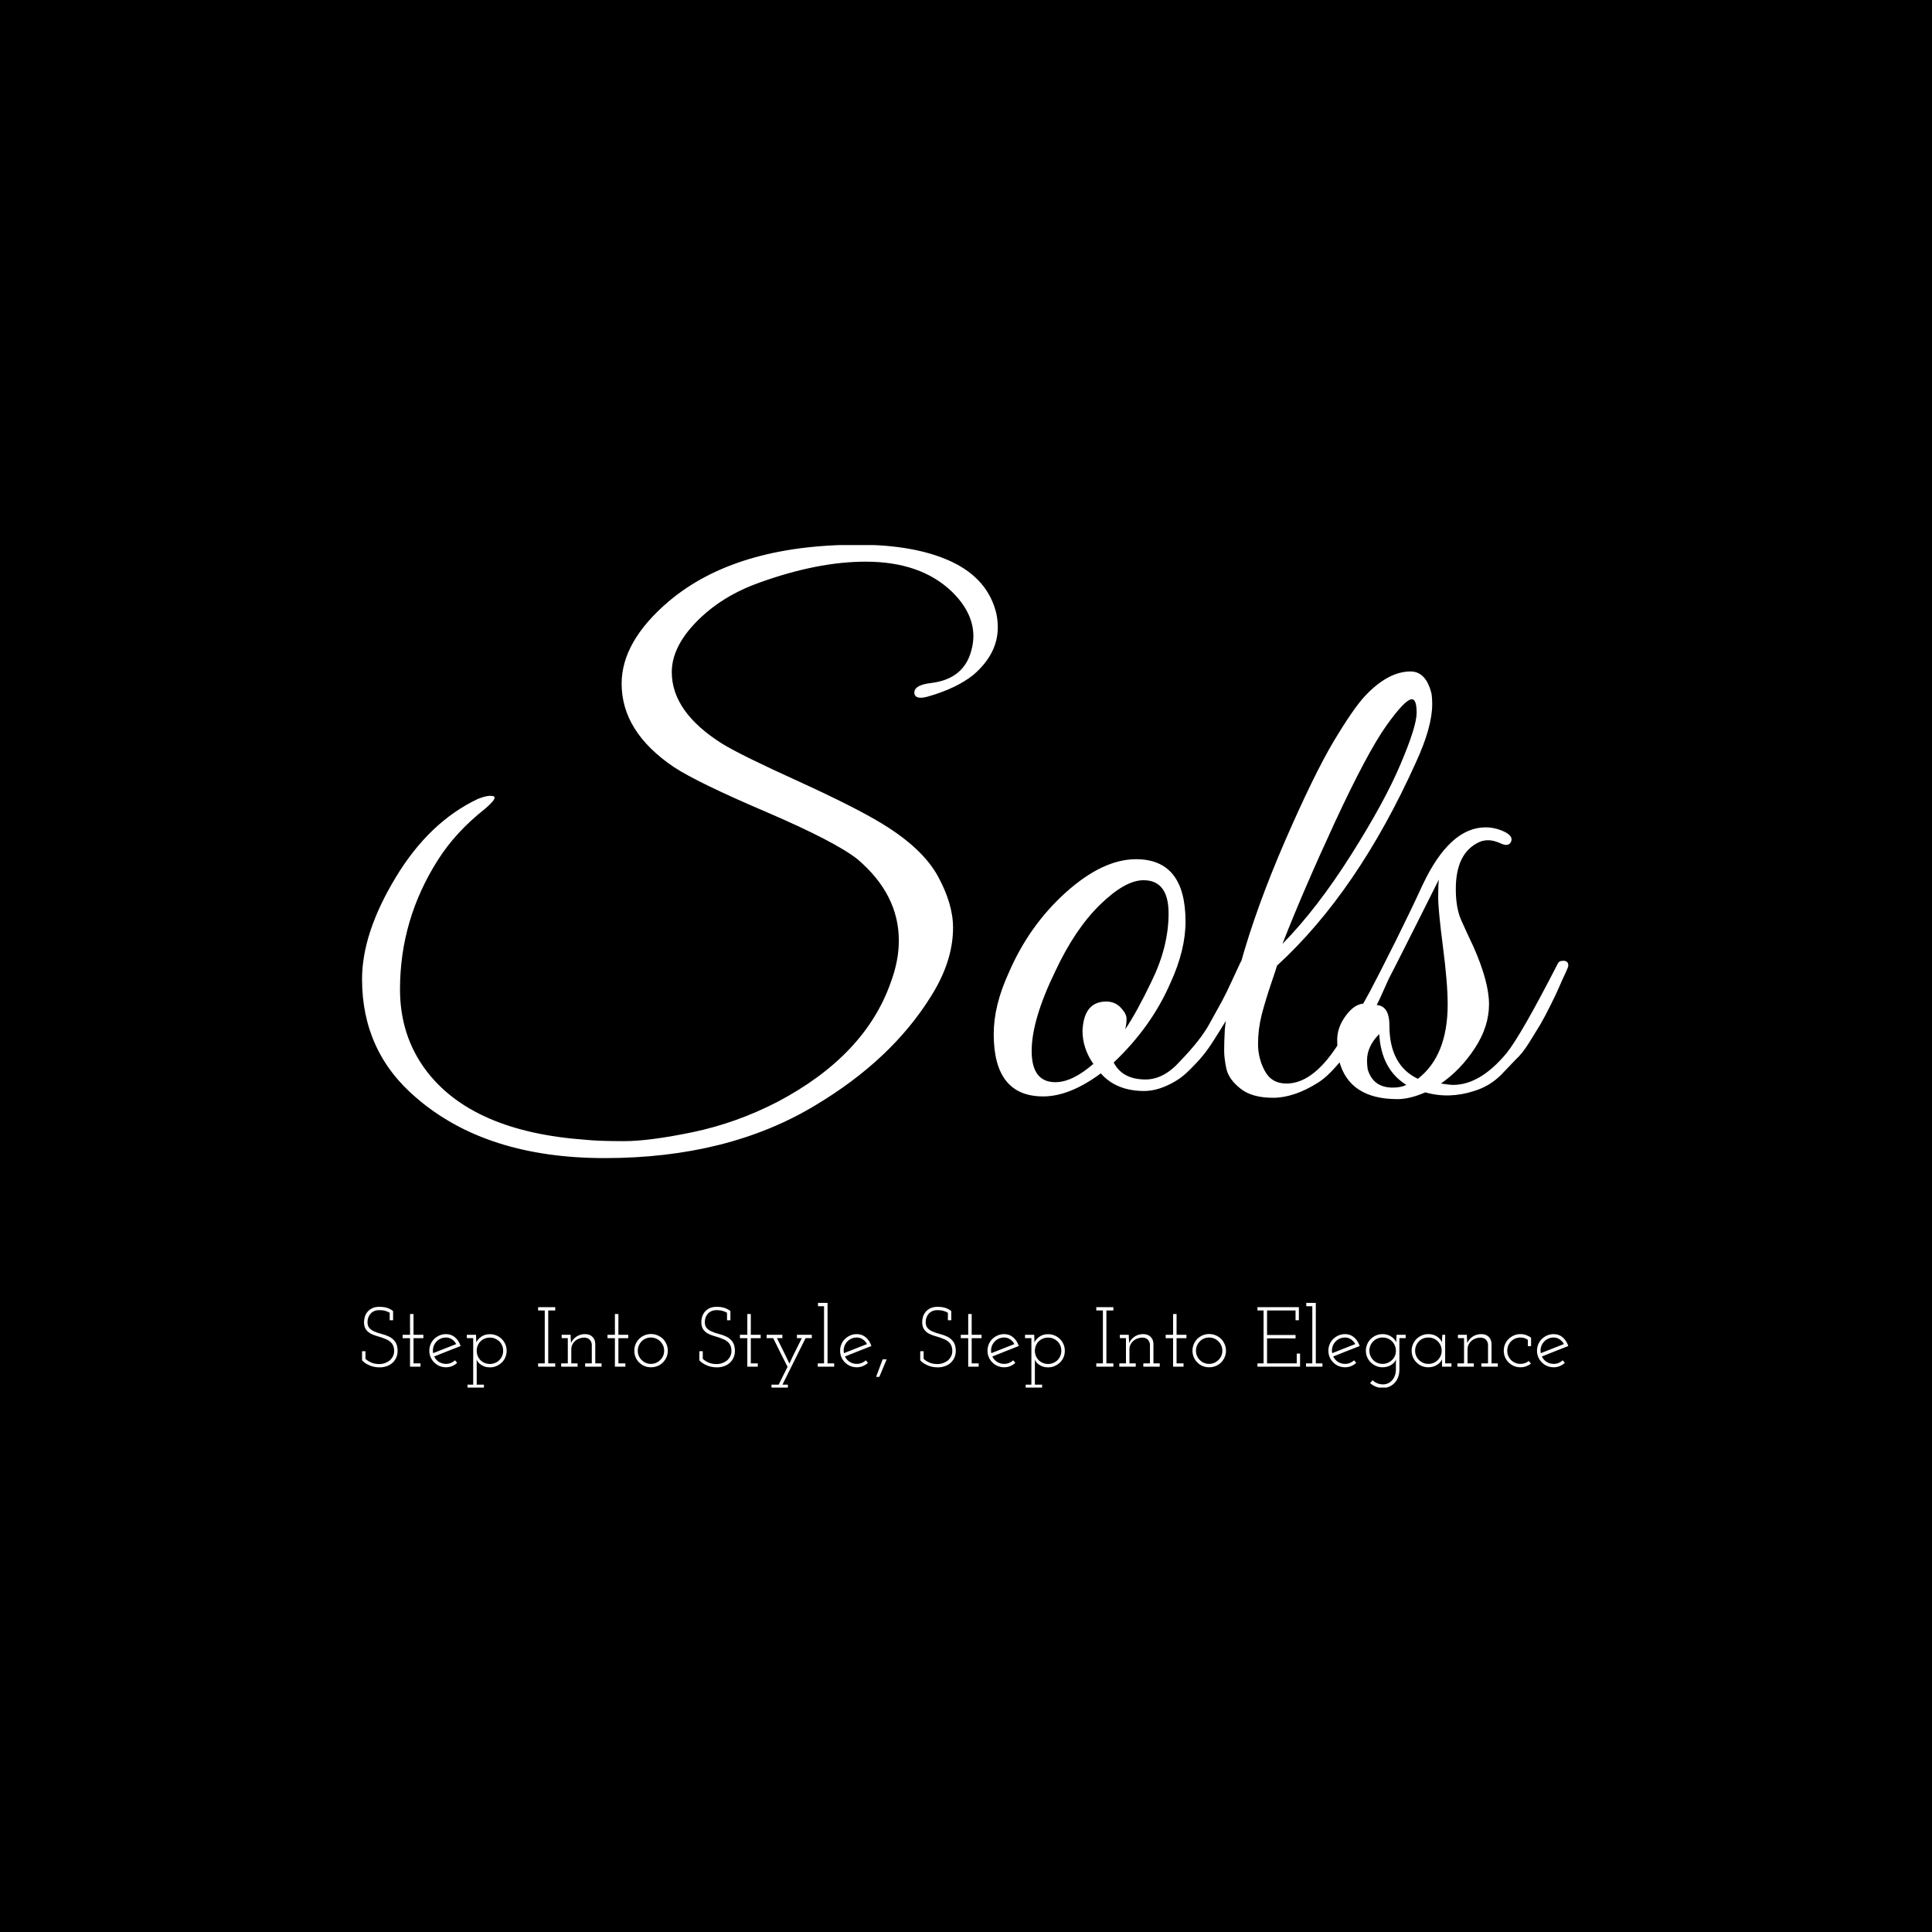 <svg xmlns="http://www.w3.org/2000/svg" version="1.1" xmlns:xlink="http://www.w3.org/1999/xlink" xmlns:svgjs="http://svgjs.dev/svgjs" width="1000" height="1000" viewBox="0 0 1000 1000"><rect width="1000" height="1000" fill="#000000"></rect><g transform="matrix(0.7,0,0,0.7,149.576,282.127)"><svg viewBox="0 0 396 247" data-background-color="#f9f9f9" preserveAspectRatio="xMidYMid meet" height="623" width="1000" xmlns="http://www.w3.org/2000/svg" xmlns:xlink="http://www.w3.org/1999/xlink"><g id="tight-bounds" transform="matrix(1,0,0,1,0.24,-0.1)"><svg viewBox="0 0 395.52 247.2" height="247.2" width="395.52"><g><svg viewBox="0 0 395.52 247.2" height="247.2" width="395.52"><g transform="matrix(1,0,0,1,20.926,0)"><svg viewBox="0 0 353.668 247.2" height="247.2" width="353.668"><g><svg viewBox="0 0 353.668 247.2" height="247.2" width="353.668"><g><svg viewBox="0 0 395.52 276.453" height="247.2" width="353.668"><g><svg viewBox="0 0 395.52 276.453" height="276.453" width="395.52"><g id="textblocktransform"><svg viewBox="0 0 395.52 276.453" height="276.453" width="395.52" id="textblock"><g><svg viewBox="0 0 395.52 201.093" height="201.093" width="395.52"><g transform="matrix(1,0,0,1,0,0)"><svg width="395.52" viewBox="-0.1 -40.7 88.99 45.25" height="201.093" data-palette-color="#030303"><path d="M45-33.95L45-33.95Q45-35.7 43.4-37.25L43.4-37.25Q41.1-39.45 37.05-39.45L37.05-39.45Q33.5-39.45 29.2-37.9L29.2-37.9Q26.95-37.1 25.3-35.7L25.3-35.7Q22.75-33.5 22.75-31.3L22.75-31.3Q22.75-28.35 26.5-26L26.5-26Q27.9-25.15 32.13-23.23 36.35-21.3 38.3-20.1L38.3-20.1Q41.25-18.3 42.38-16.25 43.5-14.2 43.5-12.45L43.5-12.45Q43.5-9.95 41.85-7.35L41.85-7.35Q38.95-2.7 33.35 0.65L33.35 0.65Q26.9 4.55 17.8 4.55L17.8 4.55Q9.05 4.55 3.9 0.1L3.9 0.1Q-0.1-3.3-0.1-8.65L-0.1-8.65Q-0.1-12.05 2.38-16.15 4.85-20.25 8.45-21.95L8.45-21.95Q9.2-22.25 9.58-22.15 9.95-22.05 8.95-21.2L8.95-21.2Q6.8-19.5 5.5-17.45L5.5-17.45Q2.7-13.05 2.7-7.9L2.7-7.9Q2.7-4.5 4.6-1.95L4.6-1.95Q8 2.6 16.4 3.2L16.4 3.2Q17.35 3.3 19.23 3.3 21.1 3.3 24.33 2.63 27.55 1.95 30.55 0.4L30.55 0.4Q37-3 38.9-8.4L38.9-8.4Q39.5-10 39.5-11.5L39.5-11.5Q39.5-14.9 36.45-17.5L36.45-17.5Q34.8-18.8 29.73-20.98 24.65-23.15 22.9-24.3L22.9-24.3Q19.05-26.9 19.05-30.45L19.05-30.45Q19.05-33.55 22.5-36.5L22.5-36.5Q27.45-40.7 36.5-40.7L36.5-40.7Q40.75-40.7 43.43-39.43 46.1-38.15 46.7-35.6L46.7-35.6Q46.8-35.1 46.8-34.6L46.8-34.6Q46.8-32.65 45-31.1L45-31.1Q43.75-30.1 41.65-29.5L41.65-29.5Q40.75-29.25 40.65-29.7L40.65-29.7Q40.55-30.35 41.9-30.5L41.9-30.5Q44.3-30.8 44.85-32.9L44.85-32.9Q45-33.45 45-33.95ZM57-17.5L57-17.5Q60.65-17.5 60.65-12.9L60.65-12.9Q60.65-10.8 59.55-8.4L59.55-8.4Q58.15-5.15 55.35-2.5L55.35-2.5Q56-1.25 57.7-1.25L57.7-1.25Q59.05-1.25 60.25-2.6L60.25-2.6Q61.75-4.15 62.4-5.33 63.05-6.5 63.35-7.05 63.65-7.6 64.12-8.63 64.6-9.65 64.7-9.88 64.8-10.1 65.05-10.1L65.05-10.1Q65.55-10.15 65.55-9.75L65.55-9.75Q65.55-9.6 65.45-9.4L65.45-9.4 65.15-8.7Q64.85-8 64.7-7.7 64.55-7.4 64.17-6.63 63.8-5.85 63.52-5.4 63.25-4.95 62.77-4.2 62.3-3.45 61.92-3 61.55-2.55 61-2 60.45-1.45 59.95-1.15L59.95-1.15Q58.7-0.4 57.6-0.4L57.6-0.4Q55.55-0.4 54.4-1.7L54.4-1.7Q52.1 0 50.15 0L50.15 0Q46.5 0 46.5-4.6L46.5-4.6Q46.5-6.7 47.6-9.1L47.6-9.1Q49.1-12.6 51.82-15.05 54.55-17.5 57-17.5ZM57.55-15.95L57.55-15.95Q56.2-15.95 54.35-14.15 52.5-12.35 51.05-9.25L51.05-9.25Q49.3-5.65 49.3-3.35 49.3-1.05 51.05-1.05L51.05-1.05Q52.3-1.05 53.85-2.4L53.85-2.4Q53.05-3.55 53.05-4.85L53.05-4.85Q53.15-7 54.8-7L54.8-7Q55.45-7 55.87-6.55 56.3-6.1 56.3-5.73 56.3-5.35 56.2-4.95L56.2-4.95Q57.05-6.2 58.15-8.5L58.15-8.5Q59.4-11.05 59.4-13.5 59.4-15.95 57.55-15.95ZM67.4-9.65Q67.35-9.45 66.95-8.28 66.55-7.1 66.27-6.03 66-4.95 66-3.88 66-2.8 66.5-1.88 67-0.95 68.1-0.95L68.1-0.95Q69.9-0.95 71.6-3.38 73.3-5.8 75.2-9.55L75.2-9.55Q75.6-10.25 75.95-10.1L75.95-10.1Q76.2-9.9 76.05-9.58 75.9-9.25 75.42-8.18 74.95-7.1 74.72-6.68 74.5-6.25 73.92-5.18 73.35-4.1 72.92-3.58 72.5-3.05 71.77-2.23 71.05-1.4 70.4-1L70.4-1Q68.65 0.1 67.1 0.1 65.55 0.1 64.7-0.58 63.85-1.25 63.67-2.02 63.5-2.8 63.5-3.4 63.5-4 63.55-4.95L63.55-4.95Q63.7-6.55 64.17-8.05 64.65-9.55 64.7-9.75L64.7-9.75Q65.85-13.9 67.97-18.8 70.1-23.7 71.57-26.18 73.05-28.65 73.9-29.55L73.9-29.55Q75.6-31.35 77.25-31.35L77.25-31.35Q78.4-31.35 78.8-29.7L78.8-29.7Q78.85-29.4 78.85-28.95L78.85-28.95Q78.85-27.25 77.65-24.65L77.65-24.65Q73.35-15.1 67.4-9.65L67.4-9.65ZM67.8-11.25Q70.35-13.85 72.85-17.8 75.35-21.75 76.52-24.53 77.7-27.3 77.7-28.3 77.7-29.3 77.35-29.3L77.35-29.3Q76.85-29.3 75.45-27.33 74.05-25.35 71.67-20.23 69.3-15.1 67.8-11.25L67.8-11.25ZM79.49-0.95L79.49-0.95Q80.14-0.85 80.39-0.85L80.39-0.85Q82.39-0.85 84.34-3.2L84.34-3.2Q85.39-4.5 88.09-9.75L88.09-9.75Q88.19-10 88.44-10L88.44-10Q88.89-10.05 88.89-9.65L88.89-9.65Q88.89-9.55 88.67-9.08 88.44-8.6 88.24-8.13 88.04-7.65 87.59-6.75 87.14-5.85 86.82-5.3 86.49-4.75 85.99-3.95 85.49-3.15 84.99-2.7L84.99-2.7 83.94-1.6Q83.09-0.75 81.94-0.4L81.94-0.4Q80.09 0.2 78.34-0.3L78.34-0.3Q77.19 0.2 76.29 0.2L76.29 0.2Q72.74 0.2 71.99-2.6L71.99-2.6Q71.84-3.25 71.84-4.17 71.84-5.1 72.47-5.95 73.09-6.8 73.79-6.85L73.79-6.85Q76.34-11.7 78.14-15.6L78.14-15.6Q80.14-19.85 82.79-19.85L82.79-19.85Q83.49-19.85 84.17-19.53 84.84-19.2 84.67-18.8 84.49-18.4 83.94-18.65 83.39-18.9 82.99-18.9 82.59-18.9 82.29-18.75L82.29-18.75Q80.59-17.95 80.59-15.3L80.59-15.3Q80.59-13.9 80.99-13 81.39-12.1 81.89-11.05L81.89-11.05Q83.04-8.45 83.04-6.8L83.04-6.8Q83.04-5.15 81.99-3.55 80.94-1.95 79.49-0.95ZM77.79-1.3L77.79-1.3Q79.99-3 79.99-6.8L79.99-6.8Q79.99-8.35 79.64-11.05 79.29-13.75 79.29-14.7 79.29-15.65 79.34-16L79.34-16Q75.54-8.4 74.64-6.75L74.64-6.75Q75.69-6.75 75.69-5.25L75.69-5.25Q75.69-2.3 77.79-1.3ZM74.04-2.65L74.04-2.65Q74.04-2.35 74.09-2L74.09-2Q74.49-0.65 75.94-0.65L75.94-0.65Q76.54-0.65 76.94-0.85L76.94-0.85Q75.09-2 74.94-4.6L74.94-4.6Q74.04-3.7 74.04-2.65Z" opacity="1" transform="matrix(1,0,0,1,0,0)" fill="#ffffff" class="wordmark-text-0" data-fill-palette-color="primary" id="text-0"></path></svg></g></svg></g><g transform="matrix(1,0,0,1,0,248.566)"><svg viewBox="0 0 395.52 27.887" height="27.887" width="395.52"><g transform="matrix(1,0,0,1,0,0)"><svg width="395.52" viewBox="1.8 -37.5 709.06 50" height="27.887" data-palette-color="#030303"><path d="M19.65-2.25L19.65-2.25Q21.05-3.5 21.88-5.3 22.7-7.1 22.7-9.3L22.7-9.3Q22.65-12.75 21.28-14.65 19.9-16.55 17.85-17.6L17.85-17.6Q15.7-18.65 13.28-19.25 10.85-19.85 8.9-20.75L8.9-20.75Q7.2-21.5 6.1-22.73 5-23.95 5-26.2L5-26.2Q5-27.55 5.43-28.8 5.85-30.05 6.7-31.05L6.7-31.05Q7.55-32.05 8.88-32.65 10.2-33.25 12-33.25L12-33.25Q14.05-33.25 15.58-32.77 17.1-32.3 18.05-31.7L18.05-31.7 18.05-27.3 20.05-27.3 20.05-32.7Q19.1-33.45 18.03-33.98 16.95-34.5 15.95-34.75L15.95-34.75Q14.9-35 13.9-35.1 12.9-35.2 12.05-35.2L12.05-35.2Q9.55-35.2 7.8-34.38 6.05-33.55 4.95-32.2L4.95-32.2Q3.85-30.85 3.38-29.18 2.9-27.5 2.95-25.85L2.95-25.85Q3.05-23.4 4.05-21.95 5.05-20.5 6.6-19.6L6.6-19.6Q8.1-18.75 9.93-18.2 11.75-17.65 13.5-17.1L13.5-17.1Q15-16.55 16.32-15.98 17.65-15.4 18.65-14.4L18.65-14.4Q19.6-13.55 20.13-12.25 20.65-10.95 20.65-9.2L20.65-9.2Q20.65-7.45 19.9-6.03 19.15-4.6 18-3.6L18-3.6Q16.75-2.65 15.2-2.1 13.65-1.55 11.95-1.55L11.95-1.55Q9.15-1.55 7.15-2.45 5.15-3.35 3.8-4.6L3.8-4.6 3.8-9.1 1.8-9.1 1.8-3.75Q2.35-3.1 3.3-2.38 4.25-1.65 5.6-1.05L5.6-1.05Q6.85-0.4 8.53 0 10.2 0.4 12.15 0.4L12.15 0.4Q14.3 0.4 16.25-0.28 18.2-0.95 19.65-2.25ZM30 0L36.15 0 36.15-1.95 32.05-1.95 32.05-16.75 37.85-16.75 37.85-18.75 32.05-18.75 32.05-30.95 30-30.95 30-18.75 25.65-18.75 25.65-16.75 30-16.75 30 0ZM51.15-17.15L51.15-17.15Q53.1-17.15 54.67-16.07 56.25-15 57.15-13.3L57.15-13.3Q53.75-11.95 50.37-10.63 47-9.3 43.6-7.95L43.6-7.95Q43.25-9.65 43.65-11.28 44.05-12.9 45.05-14.2L45.05-14.2Q46.1-15.55 47.67-16.35 49.25-17.15 51.15-17.15ZM57.7-2.25L57.7-2.25 56.45-3.75Q55.4-2.75 54.05-2.2 52.7-1.65 51.15-1.65L51.15-1.65Q48.8-1.65 46.95-2.85 45.1-4.05 44.2-6L44.2-6Q48.1-7.6 51.97-9.1 55.85-10.6 59.75-12.15L59.75-12.15Q59.25-13.65 58.45-14.93 57.65-16.2 56.6-17.1L56.6-17.1Q55.5-18.1 54.1-18.63 52.7-19.15 51.15-19.15L51.15-19.15Q49.1-19.15 47.32-18.38 45.55-17.6 44.2-16.3L44.2-16.3Q42.85-15 42.1-13.2 41.35-11.4 41.35-9.4L41.35-9.4Q41.35-7.35 42.1-5.6 42.85-3.85 44.2-2.5L44.2-2.5Q45.55-1.15 47.32-0.4 49.1 0.35 51.15 0.35L51.15 0.35Q53.1 0.35 54.75-0.35 56.4-1.05 57.7-2.25ZM63.79 10.55L63.79 12.5 73.44 12.5 73.44 10.55 69.19 10.55 69.19-2.25Q69.19-2.7 69.17-3.18 69.14-3.65 69.14-4.15L69.14-4.15Q69.49-3.25 70.17-2.48 70.84-1.7 71.89-1.05L71.89-1.05Q72.89-0.35 74.19 0.03 75.49 0.4 76.99 0.4L76.99 0.4Q78.99 0.4 80.79-0.38 82.59-1.15 83.94-2.45L83.94-2.45Q85.29-3.75 86.04-5.55 86.79-7.35 86.79-9.35L86.79-9.35Q86.79-11.35 86.04-13.13 85.29-14.9 83.94-16.25L83.94-16.25Q82.59-17.6 80.79-18.35 78.99-19.1 76.99-19.1L76.99-19.1Q73.99-19.1 71.89-17.65 69.79-16.2 68.94-14.25L68.94-14.25Q68.94-15.35 68.87-16.48 68.79-17.6 68.79-18.75L68.79-18.75 63.39-18.75 63.39-16.8 67.14-16.8 67.14 10.55 63.79 10.55ZM76.99-17.1L76.99-17.1Q78.54-17.1 79.94-16.53 81.34-15.95 82.39-15L82.39-15Q83.49-13.95 84.12-12.5 84.74-11.05 84.74-9.35L84.74-9.35Q84.74-7.7 84.12-6.25 83.49-4.8 82.39-3.75L82.39-3.75Q81.34-2.75 79.94-2.18 78.54-1.6 76.99-1.6L76.99-1.6Q75.34-1.6 73.94-2.18 72.54-2.75 71.49-3.75L71.49-3.75Q70.39-4.85 69.79-6.28 69.19-7.7 69.19-9.35L69.19-9.35Q69.19-10.95 69.77-12.38 70.34-13.8 71.39-14.85L71.39-14.85Q72.44-15.9 73.87-16.5 75.29-17.1 76.99-17.1ZM105.29 0L115.34 0 115.34-1.95 111.24-1.95 111.24-33.05 115.34-33.05 115.34-35 105.29-35 105.29-33.05 109.19-33.05 109.19-1.95 105.29-1.95 105.29 0ZM118.84 0L128.49 0 128.49-1.95 124.79-1.95 124.79-10.25Q124.79-11.75 125.41-13 126.04-14.25 127.14-15.2L127.14-15.2Q128.14-16.1 129.54-16.6 130.94-17.1 132.49-17.1L132.49-17.1Q134.59-17 135.66-15.83 136.74-14.65 136.84-13L136.84-13 136.84-1.95 132.94-1.95 132.94 0 142.59 0 142.59-1.95 138.89-1.95 138.89-13.55Q138.79-16.05 137.19-17.6 135.59-19.15 132.84-19.15L132.84-19.15Q130.04-19.15 127.84-17.7 125.64-16.25 124.64-13.9L124.64-13.9Q124.59-14.75 124.54-15.43 124.49-16.1 124.44-16.95L124.44-16.95 124.39-18.75 119.14-18.75 119.14-16.8 122.74-16.8 122.74-1.95 118.84-1.95 118.84 0ZM150.43 0L156.58 0 156.58-1.95 152.48-1.95 152.48-16.75 158.28-16.75 158.28-18.75 152.48-18.75 152.48-30.95 150.43-30.95 150.43-18.75 146.08-18.75 146.08-16.75 150.43-16.75 150.43 0ZM178.68-2.5L178.68-2.5Q179.98-3.85 180.76-5.6 181.53-7.35 181.53-9.4L181.53-9.4Q181.53-11.4 180.76-13.2 179.98-15 178.68-16.35L178.68-16.35Q177.33-17.65 175.51-18.43 173.68-19.2 171.63-19.2L171.63-19.2Q169.58-19.2 167.78-18.43 165.98-17.65 164.68-16.35L164.68-16.35Q163.33-15 162.58-13.2 161.83-11.4 161.83-9.4L161.83-9.4Q161.83-7.35 162.58-5.58 163.33-3.8 164.68-2.5L164.68-2.5Q165.98-1.15 167.76-0.4 169.53 0.35 171.63 0.35L171.63 0.35Q173.68 0.35 175.51-0.4 177.33-1.15 178.68-2.5ZM166.13-3.95L166.13-3.95Q165.08-4.95 164.48-6.35 163.88-7.75 163.88-9.4L163.88-9.4Q163.88-11 164.48-12.4 165.08-13.8 166.13-14.9L166.13-14.9Q167.18-15.95 168.58-16.55 169.98-17.15 171.58-17.15L171.58-17.15Q173.18-17.15 174.61-16.55 176.03-15.95 177.08-14.9L177.08-14.9Q178.18-13.8 178.78-12.4 179.38-11 179.38-9.4L179.38-9.4Q179.38-7.75 178.78-6.35 178.18-4.95 177.08-3.95L177.08-3.95Q176.03-2.85 174.61-2.25 173.18-1.65 171.58-1.65L171.58-1.65Q169.98-1.65 168.58-2.25 167.18-2.85 166.13-3.95ZM217.93-2.25L217.93-2.25Q219.33-3.5 220.15-5.3 220.98-7.1 220.98-9.3L220.98-9.3Q220.93-12.75 219.55-14.65 218.18-16.55 216.13-17.6L216.13-17.6Q213.98-18.65 211.55-19.25 209.13-19.85 207.18-20.75L207.18-20.75Q205.48-21.5 204.38-22.73 203.28-23.95 203.28-26.2L203.28-26.2Q203.28-27.55 203.7-28.8 204.13-30.05 204.98-31.05L204.98-31.05Q205.83-32.05 207.15-32.65 208.48-33.25 210.28-33.25L210.28-33.25Q212.33-33.25 213.85-32.77 215.38-32.3 216.33-31.7L216.33-31.7 216.33-27.3 218.33-27.3 218.33-32.7Q217.38-33.45 216.3-33.98 215.23-34.5 214.23-34.75L214.23-34.75Q213.18-35 212.18-35.1 211.18-35.2 210.33-35.2L210.33-35.2Q207.83-35.2 206.08-34.38 204.33-33.55 203.23-32.2L203.23-32.2Q202.13-30.85 201.65-29.18 201.18-27.5 201.23-25.85L201.23-25.85Q201.33-23.4 202.33-21.95 203.33-20.5 204.88-19.6L204.88-19.6Q206.38-18.75 208.2-18.2 210.03-17.65 211.78-17.1L211.78-17.1Q213.28-16.55 214.6-15.98 215.93-15.4 216.93-14.4L216.93-14.4Q217.88-13.55 218.4-12.25 218.93-10.95 218.93-9.2L218.93-9.2Q218.93-7.45 218.18-6.03 217.43-4.6 216.28-3.6L216.28-3.6Q215.03-2.65 213.48-2.1 211.93-1.55 210.23-1.55L210.23-1.55Q207.43-1.55 205.43-2.45 203.43-3.35 202.08-4.6L202.08-4.6 202.08-9.1 200.08-9.1 200.08-3.75Q200.63-3.1 201.58-2.38 202.53-1.65 203.88-1.05L203.88-1.05Q205.13-0.4 206.8 0 208.48 0.4 210.43 0.4L210.43 0.4Q212.58 0.4 214.53-0.28 216.48-0.95 217.93-2.25ZM228.27 0L234.42 0 234.42-1.95 230.32-1.95 230.32-16.75 236.12-16.75 236.12-18.75 230.32-18.75 230.32-30.95 228.27-30.95 228.27-18.75 223.92-18.75 223.92-16.75 228.27-16.75 228.27 0ZM242.47 12.5L252.12 12.5 252.12 10.55 248.92 10.55Q252.32 3.65 255.72-3.13 259.12-9.9 262.52-16.8L262.52-16.8 266.17-16.8 266.17-18.75 257.42-18.75 257.42-16.8 260.32-16.8Q258.42-13 256.55-9.25 254.67-5.5 253.02-1.85L253.02-1.85Q251.27-5.6 249.4-9.3 247.52-13 245.67-16.8L245.67-16.8 248.87-16.8 248.87-18.75 239.62-18.75 239.62-16.8 243.47-16.8Q245.57-12.5 247.67-8.3 249.77-4.1 251.92 0.1L251.92 0.1Q250.62 2.7 249.3 5.3 247.97 7.9 246.72 10.55L246.72 10.55 242.47 10.55 242.47 12.5ZM269.67 0L279.32 0 279.32-1.95 275.42-1.95 275.42-37.5 269.82-37.5 269.82-35.55 273.37-35.55 273.37-1.95 269.67-1.95 269.67 0ZM292.62-17.15L292.62-17.15Q294.56-17.15 296.14-16.07 297.71-15 298.62-13.3L298.62-13.3Q295.21-11.95 291.84-10.63 288.46-9.3 285.06-7.95L285.06-7.95Q284.71-9.65 285.12-11.28 285.51-12.9 286.51-14.2L286.51-14.2Q287.56-15.55 289.14-16.35 290.71-17.15 292.62-17.15ZM299.17-2.25L299.17-2.25 297.92-3.75Q296.87-2.75 295.51-2.2 294.17-1.65 292.62-1.65L292.62-1.65Q290.26-1.65 288.42-2.85 286.56-4.05 285.67-6L285.67-6Q289.56-7.6 293.44-9.1 297.31-10.6 301.21-12.15L301.21-12.15Q300.71-13.65 299.92-14.93 299.12-16.2 298.06-17.1L298.06-17.1Q296.96-18.1 295.56-18.63 294.17-19.15 292.62-19.15L292.62-19.15Q290.56-19.15 288.79-18.38 287.01-17.6 285.67-16.3L285.67-16.3Q284.31-15 283.56-13.2 282.81-11.4 282.81-9.4L282.81-9.4Q282.81-7.35 283.56-5.6 284.31-3.85 285.67-2.5L285.67-2.5Q287.01-1.15 288.79-0.4 290.56 0.35 292.62 0.35L292.62 0.35Q294.56 0.35 296.21-0.35 297.87-1.05 299.17-2.25ZM303.96 6L305.86 6Q306.96 3.4 308.01 0.85 309.06-1.7 310.16-4.3L310.16-4.3 307.81-4.3Q306.81-1.7 305.89 0.85 304.96 3.4 303.96 6L303.96 6ZM347.76-2.25L347.76-2.25Q349.16-3.5 349.98-5.3 350.81-7.1 350.81-9.3L350.81-9.3Q350.76-12.75 349.38-14.65 348.01-16.55 345.96-17.6L345.96-17.6Q343.81-18.65 341.38-19.25 338.96-19.85 337.01-20.75L337.01-20.75Q335.31-21.5 334.21-22.73 333.11-23.95 333.11-26.2L333.11-26.2Q333.11-27.55 333.53-28.8 333.96-30.05 334.81-31.05L334.81-31.05Q335.66-32.05 336.98-32.65 338.31-33.25 340.11-33.25L340.11-33.25Q342.16-33.25 343.68-32.77 345.21-32.3 346.16-31.7L346.16-31.7 346.16-27.3 348.16-27.3 348.16-32.7Q347.21-33.45 346.13-33.98 345.06-34.5 344.06-34.75L344.06-34.75Q343.01-35 342.01-35.1 341.01-35.2 340.16-35.2L340.16-35.2Q337.66-35.2 335.91-34.38 334.16-33.55 333.06-32.2L333.06-32.2Q331.96-30.85 331.48-29.18 331.01-27.5 331.06-25.85L331.06-25.85Q331.16-23.4 332.16-21.95 333.16-20.5 334.71-19.6L334.71-19.6Q336.21-18.75 338.03-18.2 339.86-17.65 341.61-17.1L341.61-17.1Q343.11-16.55 344.43-15.98 345.76-15.4 346.76-14.4L346.76-14.4Q347.71-13.55 348.23-12.25 348.76-10.95 348.76-9.2L348.76-9.2Q348.76-7.45 348.01-6.03 347.26-4.6 346.11-3.6L346.11-3.6Q344.86-2.65 343.31-2.1 341.76-1.55 340.06-1.55L340.06-1.55Q337.26-1.55 335.26-2.45 333.26-3.35 331.91-4.6L331.91-4.6 331.91-9.1 329.91-9.1 329.91-3.75Q330.46-3.1 331.41-2.38 332.36-1.65 333.71-1.05L333.71-1.05Q334.96-0.4 336.63 0 338.31 0.4 340.26 0.4L340.26 0.4Q342.41 0.4 344.36-0.28 346.31-0.95 347.76-2.25ZM358.11 0L364.25 0 364.25-1.95 360.15-1.95 360.15-16.75 365.95-16.75 365.95-18.75 360.15-18.75 360.15-30.95 358.11-30.95 358.11-18.75 353.75-18.75 353.75-16.75 358.11-16.75 358.11 0ZM379.25-17.15L379.25-17.15Q381.2-17.15 382.78-16.07 384.35-15 385.25-13.3L385.25-13.3Q381.85-11.95 378.48-10.63 375.1-9.3 371.7-7.95L371.7-7.95Q371.35-9.65 371.75-11.28 372.15-12.9 373.15-14.2L373.15-14.2Q374.2-15.55 375.78-16.35 377.35-17.15 379.25-17.15ZM385.8-2.25L385.8-2.25 384.55-3.75Q383.5-2.75 382.15-2.2 380.8-1.65 379.25-1.65L379.25-1.65Q376.9-1.65 375.05-2.85 373.2-4.05 372.3-6L372.3-6Q376.2-7.6 380.08-9.1 383.95-10.6 387.85-12.15L387.85-12.15Q387.35-13.65 386.55-14.93 385.75-16.2 384.7-17.1L384.7-17.1Q383.6-18.1 382.2-18.63 380.8-19.15 379.25-19.15L379.25-19.15Q377.2-19.15 375.43-18.38 373.65-17.6 372.3-16.3L372.3-16.3Q370.95-15 370.2-13.2 369.45-11.4 369.45-9.4L369.45-9.4Q369.45-7.35 370.2-5.6 370.95-3.85 372.3-2.5L372.3-2.5Q373.65-1.15 375.43-0.4 377.2 0.35 379.25 0.35L379.25 0.35Q381.2 0.35 382.85-0.35 384.5-1.05 385.8-2.25ZM391.9 10.55L391.9 12.5 401.55 12.5 401.55 10.55 397.3 10.55 397.3-2.25Q397.3-2.7 397.27-3.18 397.25-3.65 397.25-4.15L397.25-4.15Q397.6-3.25 398.27-2.48 398.95-1.7 400-1.05L400-1.05Q401-0.35 402.3 0.03 403.6 0.4 405.1 0.4L405.1 0.4Q407.1 0.4 408.9-0.38 410.7-1.15 412.05-2.45L412.05-2.45Q413.4-3.75 414.15-5.55 414.9-7.35 414.9-9.35L414.9-9.35Q414.9-11.35 414.15-13.13 413.4-14.9 412.05-16.25L412.05-16.25Q410.7-17.6 408.9-18.35 407.1-19.1 405.1-19.1L405.1-19.1Q402.1-19.1 400-17.65 397.9-16.2 397.05-14.25L397.05-14.25Q397.05-15.35 396.98-16.48 396.9-17.6 396.9-18.75L396.9-18.75 391.5-18.75 391.5-16.8 395.25-16.8 395.25 10.55 391.9 10.55ZM405.1-17.1L405.1-17.1Q406.65-17.1 408.05-16.53 409.45-15.95 410.5-15L410.5-15Q411.6-13.95 412.23-12.5 412.85-11.05 412.85-9.35L412.85-9.35Q412.85-7.7 412.23-6.25 411.6-4.8 410.5-3.75L410.5-3.75Q409.45-2.75 408.05-2.18 406.65-1.6 405.1-1.6L405.1-1.6Q403.45-1.6 402.05-2.18 400.65-2.75 399.6-3.75L399.6-3.75Q398.5-4.85 397.9-6.28 397.3-7.7 397.3-9.35L397.3-9.35Q397.3-10.95 397.88-12.38 398.45-13.8 399.5-14.85L399.5-14.85Q400.55-15.9 401.98-16.5 403.4-17.1 405.1-17.1ZM433.39 0L443.44 0 443.44-1.95 439.34-1.95 439.34-33.05 443.44-33.05 443.44-35 433.39-35 433.39-33.05 437.29-33.05 437.29-1.95 433.39-1.95 433.39 0ZM446.94 0L456.59 0 456.59-1.95 452.89-1.95 452.89-10.25Q452.89-11.75 453.52-13 454.14-14.25 455.24-15.2L455.24-15.2Q456.24-16.1 457.64-16.6 459.04-17.1 460.59-17.1L460.59-17.1Q462.69-17 463.77-15.83 464.84-14.65 464.94-13L464.94-13 464.94-1.95 461.04-1.95 461.04 0 470.69 0 470.69-1.95 466.99-1.95 466.99-13.55Q466.89-16.05 465.29-17.6 463.69-19.15 460.94-19.15L460.94-19.15Q458.14-19.15 455.94-17.7 453.74-16.25 452.74-13.9L452.74-13.9Q452.69-14.75 452.64-15.43 452.59-16.1 452.54-16.95L452.54-16.95 452.49-18.75 447.24-18.75 447.24-16.8 450.84-16.8 450.84-1.95 446.94-1.95 446.94 0ZM478.54 0L484.69 0 484.69-1.95 480.59-1.95 480.59-16.75 486.39-16.75 486.39-18.75 480.59-18.75 480.59-30.95 478.54-30.95 478.54-18.75 474.19-18.75 474.19-16.75 478.54-16.75 478.54 0ZM506.79-2.5L506.79-2.5Q508.09-3.85 508.86-5.6 509.64-7.35 509.64-9.4L509.64-9.4Q509.64-11.4 508.86-13.2 508.09-15 506.79-16.35L506.79-16.35Q505.44-17.65 503.61-18.43 501.79-19.2 499.74-19.2L499.74-19.2Q497.69-19.2 495.89-18.43 494.09-17.65 492.79-16.35L492.79-16.35Q491.44-15 490.69-13.2 489.94-11.4 489.94-9.4L489.94-9.4Q489.94-7.35 490.69-5.58 491.44-3.8 492.79-2.5L492.79-2.5Q494.09-1.15 495.86-0.4 497.64 0.35 499.74 0.35L499.74 0.35Q501.79 0.35 503.61-0.4 505.44-1.15 506.79-2.5ZM494.24-3.95L494.24-3.95Q493.19-4.95 492.59-6.35 491.99-7.75 491.99-9.4L491.99-9.4Q491.99-11 492.59-12.4 493.19-13.8 494.24-14.9L494.24-14.9Q495.29-15.95 496.69-16.55 498.09-17.15 499.69-17.15L499.69-17.15Q501.29-17.15 502.71-16.55 504.14-15.95 505.19-14.9L505.19-14.9Q506.29-13.8 506.89-12.4 507.49-11 507.49-9.4L507.49-9.4Q507.49-7.75 506.89-6.35 506.29-4.95 505.19-3.95L505.19-3.95Q504.14-2.85 502.71-2.25 501.29-1.65 499.69-1.65L499.69-1.65Q498.09-1.65 496.69-2.25 495.29-2.85 494.24-3.95ZM528.13 0L553.18 0 553.18-7.7 551.23-7.7 551.23-1.95 533.78-1.95 533.78-16.65 550.53-16.65 550.53-18.65 533.78-18.65 533.78-33.05 550.53-33.05 550.53-27.3 552.48-27.3 552.48-35 528.13-35 528.13-33.05 531.73-33.05 531.73-1.95 528.13-1.95 528.13 0ZM556.68 0L566.33 0 566.33-1.95 562.43-1.95 562.43-37.5 556.83-37.5 556.83-35.55 560.38-35.55 560.38-1.95 556.68-1.95 556.68 0ZM579.63-17.15L579.63-17.15Q581.58-17.15 583.15-16.07 584.73-15 585.63-13.3L585.63-13.3Q582.23-11.95 578.85-10.63 575.48-9.3 572.08-7.95L572.08-7.95Q571.73-9.65 572.13-11.28 572.53-12.9 573.53-14.2L573.53-14.2Q574.58-15.55 576.15-16.35 577.73-17.15 579.63-17.15ZM586.18-2.25L586.18-2.25 584.93-3.75Q583.88-2.75 582.53-2.2 581.18-1.65 579.63-1.65L579.63-1.65Q577.28-1.65 575.43-2.85 573.58-4.05 572.68-6L572.68-6Q576.58-7.6 580.45-9.1 584.33-10.6 588.23-12.15L588.23-12.15Q587.73-13.65 586.93-14.93 586.13-16.2 585.08-17.1L585.08-17.1Q583.98-18.1 582.58-18.63 581.18-19.15 579.63-19.15L579.63-19.15Q577.58-19.15 575.8-18.38 574.03-17.6 572.68-16.3L572.68-16.3Q571.33-15 570.58-13.2 569.83-11.4 569.83-9.4L569.83-9.4Q569.83-7.35 570.58-5.6 571.33-3.85 572.68-2.5L572.68-2.5Q574.03-1.15 575.8-0.4 577.58 0.35 579.63 0.35L579.63 0.35Q581.58 0.35 583.23-0.35 584.88-1.05 586.18-2.25ZM595.82 7.95L594.37 9.6Q595.77 10.95 597.7 11.73 599.62 12.5 602.02 12.5L602.02 12.5Q604.02 12.45 605.75 11.68 607.47 10.9 608.77 9.5L608.77 9.5Q610.07 8.15 610.82 6.18 611.57 4.2 611.57 1.7L611.57 1.7 611.57-16.8 615.27-16.8 615.27-18.75 609.92-18.75Q609.82-17.6 609.77-16.53 609.72-15.45 609.72-14.35L609.72-14.35Q608.82-16.35 606.67-17.75 604.52-19.15 601.72-19.15L601.72-19.15Q599.62-19.15 597.85-18.38 596.07-17.6 594.72-16.3L594.72-16.3Q593.37-14.95 592.62-13.15 591.87-11.35 591.87-9.4L591.87-9.4Q591.87-7.35 592.62-5.6 593.37-3.85 594.72-2.55L594.72-2.55Q596.07-1.2 597.85-0.43 599.62 0.35 601.72 0.35L601.72 0.35Q603.17 0.35 604.47-0.03 605.77-0.4 606.82-1.1L606.82-1.1Q607.77-1.7 608.5-2.5 609.22-3.3 609.57-4.25L609.57-4.25Q609.57-3.6 609.55-3 609.52-2.4 609.52-1.9L609.52-1.9 609.52 1.6Q609.52 3.55 608.92 5.18 608.32 6.8 607.32 7.95L607.32 7.95Q606.27 9.15 604.9 9.78 603.52 10.4 601.97 10.4L601.97 10.4Q600.17 10.4 598.52 9.73 596.87 9.05 595.82 7.95L595.82 7.95ZM601.72-17.15L601.72-17.15Q603.27-17.15 604.67-16.6 606.07-16.05 607.12-15.05L607.12-15.05Q608.22-13.95 608.87-12.5 609.52-11.05 609.52-9.4L609.52-9.4Q609.52-7.75 608.92-6.35 608.32-4.95 607.27-3.95L607.27-3.95Q606.22-2.9 604.8-2.27 603.37-1.65 601.72-1.65L601.72-1.65Q600.07-1.65 598.67-2.23 597.27-2.8 596.22-3.85L596.22-3.85Q595.17-4.9 594.55-6.33 593.92-7.75 593.92-9.4L593.92-9.4Q593.92-11 594.5-12.38 595.07-13.75 596.12-14.8L596.12-14.8Q597.12-15.9 598.57-16.53 600.02-17.15 601.72-17.15ZM636.62 0L642.17 0 642.17-1.95 638.47-1.95 638.47-18.75 636.82-18.75Q636.72-17.65 636.67-16.53 636.62-15.4 636.62-14.35L636.62-14.35Q635.77-16.3 633.67-17.73 631.57-19.15 628.62-19.15L628.62-19.15Q626.52-19.15 624.75-18.38 622.97-17.6 621.62-16.3L621.62-16.3Q620.27-14.95 619.52-13.15 618.77-11.35 618.77-9.4L618.77-9.4Q618.77-7.35 619.52-5.6 620.27-3.85 621.62-2.5L621.62-2.5Q622.97-1.15 624.75-0.4 626.52 0.35 628.62 0.35L628.62 0.35Q630.12 0.35 631.45-0.05 632.77-0.45 633.82-1.15L633.82-1.15Q634.82-1.8 635.55-2.63 636.27-3.45 636.62-4.35L636.62-4.35Q636.62-3.7 636.62-3.18 636.62-2.65 636.62-2.05L636.62-2.05 636.62 0ZM628.62-17.15L628.62-17.15Q630.22-17.15 631.62-16.57 633.02-16 634.12-14.95L634.12-14.95Q635.17-13.9 635.8-12.48 636.42-11.05 636.42-9.4L636.42-9.4Q636.42-7.75 635.8-6.33 635.17-4.9 634.07-3.85L634.07-3.85Q633.02-2.8 631.62-2.23 630.22-1.65 628.62-1.65L628.62-1.65Q627.02-1.65 625.67-2.2 624.32-2.75 623.27-3.75L623.27-3.75Q622.12-4.8 621.47-6.25 620.82-7.7 620.82-9.4L620.82-9.4Q620.82-11 621.4-12.4 621.97-13.8 623.02-14.85L623.02-14.85Q624.02-15.95 625.47-16.55 626.92-17.15 628.62-17.15ZM645.67 0L655.32 0 655.32-1.95 651.62-1.95 651.62-10.25Q651.62-11.75 652.24-13 652.87-14.25 653.97-15.2L653.97-15.2Q654.97-16.1 656.37-16.6 657.77-17.1 659.32-17.1L659.32-17.1Q661.42-17 662.49-15.83 663.57-14.65 663.67-13L663.67-13 663.67-1.95 659.77-1.95 659.77 0 669.42 0 669.42-1.95 665.72-1.95 665.72-13.55Q665.62-16.05 664.02-17.6 662.42-19.15 659.67-19.15L659.67-19.15Q656.87-19.15 654.67-17.7 652.47-16.25 651.47-13.9L651.47-13.9Q651.42-14.75 651.37-15.43 651.32-16.1 651.27-16.95L651.27-16.95 651.22-18.75 645.97-18.75 645.97-16.8 649.57-16.8 649.57-1.95 645.67-1.95 645.67 0ZM688.92-1.8L688.92-1.8 687.62-3.35Q686.62-2.55 685.37-2.1 684.12-1.65 682.72-1.65L682.72-1.65Q681.12-1.65 679.69-2.25 678.27-2.85 677.27-3.85L677.27-3.85Q676.17-4.9 675.57-6.33 674.97-7.75 674.97-9.4L674.97-9.4Q674.97-11.05 675.57-12.48 676.17-13.9 677.32-15L677.32-15Q678.32-16 679.72-16.57 681.12-17.15 682.72-17.15L682.72-17.15Q683.97-17.15 685.07-16.8 686.17-16.45 687.07-15.8L687.07-15.8 687.07-12.1 688.97-12.1 688.97-17Q687.72-18 686.12-18.57 684.52-19.15 682.72-19.15L682.72-19.15Q680.67-19.15 678.89-18.38 677.12-17.6 675.77-16.3L675.77-16.3Q674.42-15 673.67-13.2 672.92-11.4 672.92-9.4L672.92-9.4Q672.92-7.35 673.67-5.58 674.42-3.8 675.82-2.5L675.82-2.5Q677.12-1.15 678.89-0.4 680.67 0.35 682.72 0.35L682.72 0.35Q684.52 0.35 686.07-0.23 687.62-0.8 688.92-1.8ZM702.26-17.15L702.26-17.15Q704.21-17.15 705.79-16.07 707.36-15 708.26-13.3L708.26-13.3Q704.86-11.95 701.49-10.63 698.11-9.3 694.71-7.95L694.71-7.95Q694.36-9.65 694.76-11.28 695.16-12.9 696.16-14.2L696.16-14.2Q697.21-15.55 698.79-16.35 700.36-17.15 702.26-17.15ZM708.81-2.25L708.81-2.25 707.56-3.75Q706.51-2.75 705.16-2.2 703.81-1.65 702.26-1.65L702.26-1.65Q699.91-1.65 698.06-2.85 696.21-4.05 695.31-6L695.31-6Q699.21-7.6 703.09-9.1 706.96-10.6 710.86-12.15L710.86-12.15Q710.36-13.65 709.56-14.93 708.76-16.2 707.71-17.1L707.71-17.1Q706.61-18.1 705.21-18.63 703.81-19.15 702.26-19.15L702.26-19.15Q700.21-19.15 698.44-18.38 696.66-17.6 695.31-16.3L695.31-16.3Q693.96-15 693.21-13.2 692.46-11.4 692.46-9.4L692.46-9.4Q692.46-7.35 693.21-5.6 693.96-3.85 695.31-2.5L695.31-2.5Q696.66-1.15 698.44-0.4 700.21 0.35 702.26 0.35L702.26 0.35Q704.21 0.35 705.86-0.35 707.51-1.05 708.81-2.25Z" opacity="1" transform="matrix(1,0,0,1,0,0)" fill="#ffffff" class="slogan-text-1" data-fill-palette-color="secondary" id="text-1"></path></svg></g></svg></g></svg></g></svg></g></svg></g></svg></g></svg></g></svg></g><defs></defs></svg><rect width="395.52" height="247.2" fill="none" stroke="none" visibility="hidden"></rect></g></svg></g></svg>
